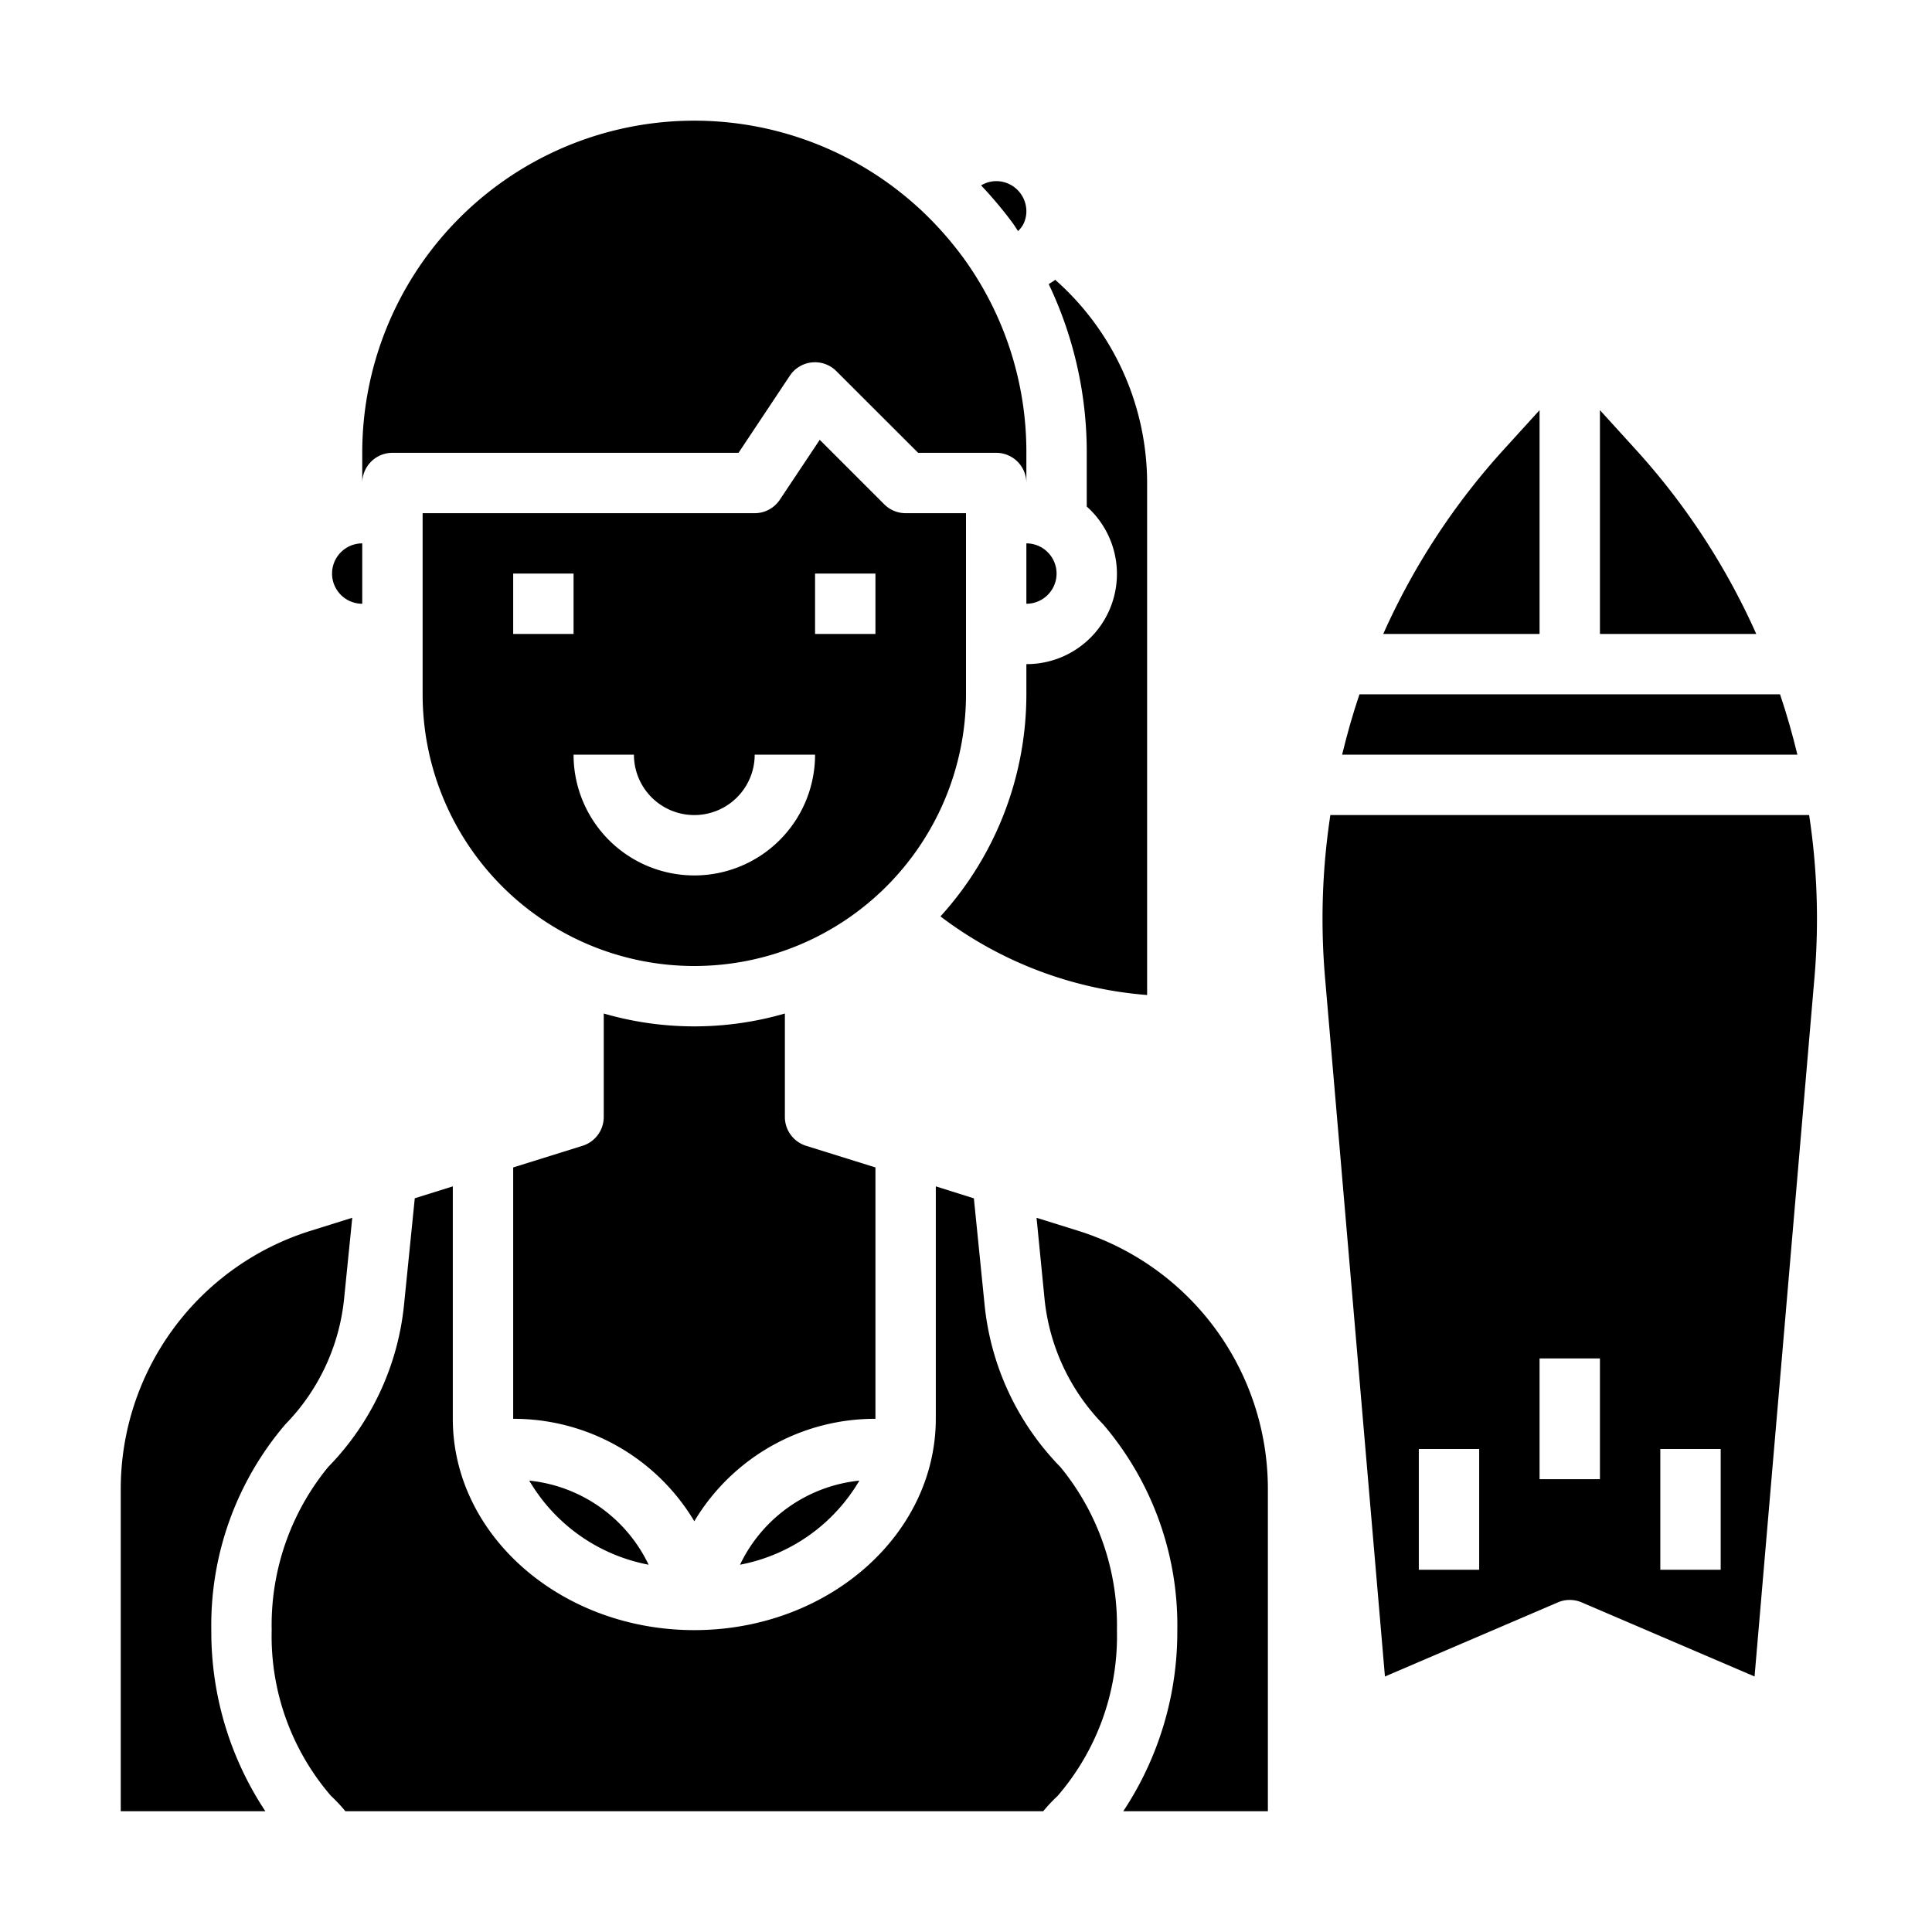 <svg xmlns="http://www.w3.org/2000/svg" viewBox="0 0 64 64" x="0px" y="0px"><g><path d="M28.468,49.047a4.941,4.941,0,0,0-3.954,2.786A5.853,5.853,0,0,0,28.468,49.047Z"></path><path d="M12,16a1,1,0,0,1,1-1H24.465l1.7-2.555a1,1,0,0,1,1.539-.152L30.414,15H33a1,1,0,0,1,1,1V15a10.942,10.942,0,0,0-2.071-6.436,11.572,11.572,0,0,0-1.4-1.588c-.064-.063-.112-.1-.164-.149A11,11,0,0,0,12,15Z"></path><path d="M42,60V49.352a8.961,8.961,0,0,0-6.315-8.59l-1.348-.421L34.6,43.01a6.95,6.95,0,0,0,1.948,4.178A10.238,10.238,0,0,1,39,54a10.752,10.752,0,0,1-1.791,6Z"></path><path d="M21.486,51.833a4.941,4.941,0,0,0-3.954-2.786A5.853,5.853,0,0,0,21.486,51.833Z"></path><path d="M12,20V18a1,1,0,0,0,0,2Z"></path><path d="M29,38.673l-2.3-.718A1,1,0,0,1,26,37V33.574a10.776,10.776,0,0,1-6,0V37a1,1,0,0,1-.7.955l-2.3.718V47a6.967,6.967,0,0,1,6,3.393A6.967,6.967,0,0,1,29,47Z"></path><path d="M33.724,7.655a.94.94,0,0,0,.168-.214A.961.961,0,0,0,34,7a1,1,0,0,0-1-1,.976.976,0,0,0-.5.142A13.48,13.48,0,0,1,33.55,7.393C33.611,7.478,33.664,7.568,33.724,7.655Z"></path><path d="M34,20a1,1,0,0,0,0-2Z"></path><path d="M34.953,9.267l-.012.012c-.062.053-.138.086-.2.134A12.941,12.941,0,0,1,36,15v1.78A2.989,2.989,0,0,1,34,22v1a10.945,10.945,0,0,1-2.846,7.357A12.993,12.993,0,0,0,38,32.961V16A9,9,0,0,0,34.953,9.267Z"></path><path d="M35.13,48.6a8.968,8.968,0,0,1-2.515-5.386l-.354-3.517L31,39.3V46.99C31,50.86,27.411,54,23,54s-8-3.14-8-7V39.3l-1.26.394-.355,3.518a8.963,8.963,0,0,1-2.512,5.382A8.257,8.257,0,0,0,9,54a8.1,8.1,0,0,0,1.967,5.494,5.2,5.2,0,0,1,.475.506H34.558a5.2,5.2,0,0,1,.475-.506A8.1,8.1,0,0,0,37,54,8.258,8.258,0,0,0,35.13,48.6Z"></path><path d="M4,60H8.791A10.752,10.752,0,0,1,7,54a10.239,10.239,0,0,1,2.45-6.814A6.958,6.958,0,0,0,11.4,43.01l.269-2.67-1.349.422A8.961,8.961,0,0,0,4,49.352Z"></path><path d="M32,17H30a1,1,0,0,1-.707-.293L27.155,14.57l-1.323,1.985A1,1,0,0,1,25,17H14v6a9,9,0,0,0,18,0ZM17,19h2v2H17Zm6,10a4,4,0,0,1-4-4h2a2,2,0,0,0,4,0h2A4,4,0,0,1,23,29Zm6-8H27V19h2Z"></path><path d="M45.878,55.536l5.728-2.455a1,1,0,0,1,.788,0l5.728,2.455,1.987-23.181A22.863,22.863,0,0,0,59.93,27H44.07a22.863,22.863,0,0,0-.179,5.355ZM55,48h2v4H55Zm-4-3h2v4H51Zm-4,3h2v4H47Z"></path><path d="M44.459,25H59.541c-.164-.675-.352-1.343-.575-2H45.034C44.811,23.657,44.623,24.325,44.459,25Z"></path><path d="M49.789,14.919A22.963,22.963,0,0,0,45.822,21H51V13.587Z"></path><path d="M53,13.587V21h5.178a22.963,22.963,0,0,0-3.967-6.081h0Z"></path></g></svg>
